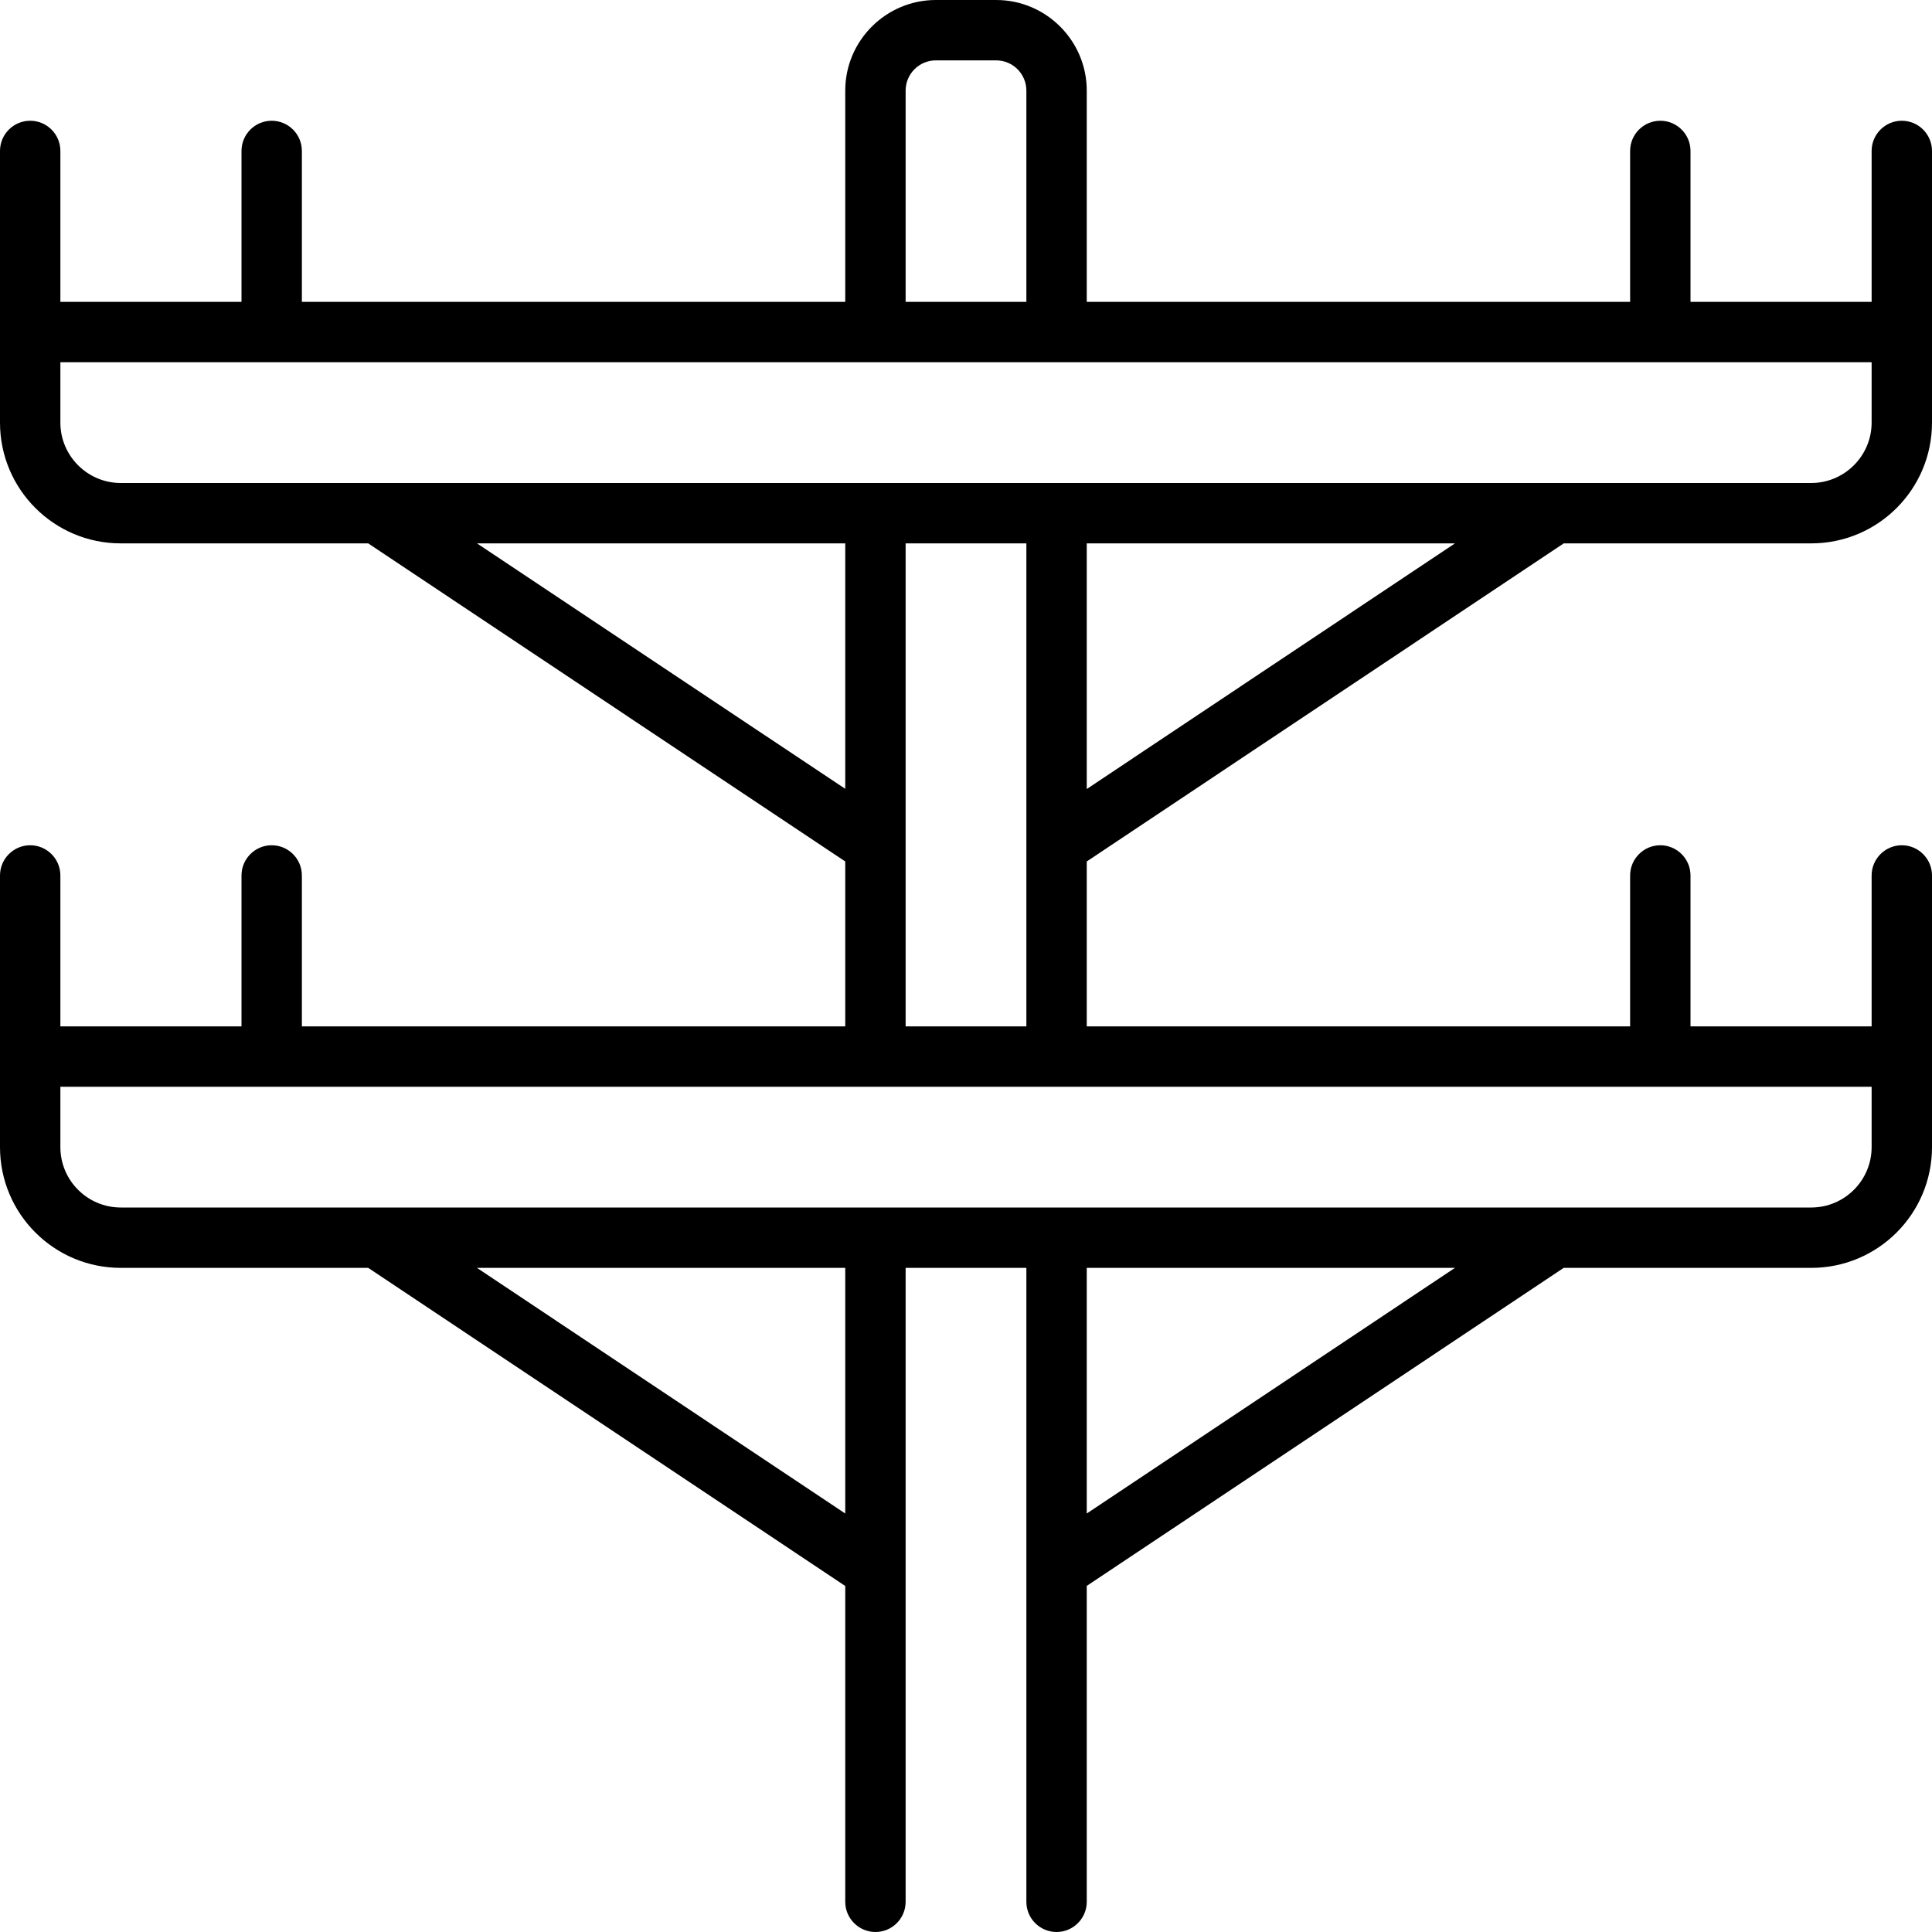 <svg fill="currentColor" xmlns="http://www.w3.org/2000/svg" viewBox="0 0 512 512"><!--! Font Awesome Pro 6.1.1 by @fontawesome - https://fontawesome.com License - https://fontawesome.com/license (Commercial License) Copyright 2022 Fonticons, Inc. --><path d="M414.4 144H480c17.67 0 32-14.33 32-32V40C512 35.58 508.4 32 504 32S496 35.58 496 40V80H448V40C448 35.58 444.4 32 440 32S432 35.58 432 40V80H288V24C288 10.77 277.2 0 264 0h-16C234.8 0 224 10.77 224 24V80H80V40C80 35.58 76.41 32 72 32S64 35.58 64 40V80H16V40C16 35.58 12.41 32 8 32S0 35.58 0 40V112c0 17.67 14.33 32 32 32h65.58L224 228.3V272H80V232C80 227.6 76.41 224 72 224S64 227.6 64 232V272H16V232C16 227.6 12.41 224 8 224S0 227.6 0 232V304c0 17.67 14.33 32 32 32h65.58L224 420.3V504C224 508.4 227.6 512 232 512s8-3.578 8-8V336h32v168c0 4.422 3.594 8 8 8S288 508.4 288 504v-83.72L414.4 336H480c17.67 0 32-14.33 32-32V232C512 227.6 508.4 224 504 224S496 227.6 496 232V272H448V232C448 227.6 444.4 224 440 224S432 227.6 432 232V272H288V228.3L414.4 144zM288 209.1V144h97.58L288 209.1zM240 24c0-4.406 3.594-8 8-8h16c4.406 0 8 3.594 8 8V80h-32V24zM126.4 144H224v65.05L126.4 144zM224 401.1L126.4 336H224V401.1zM288 401.1V336h97.58L288 401.1zM496 288v16c0 8.822-7.178 16-16 16H32c-8.822 0-16-7.178-16-16V288H496zM240 272v-128h32v128H240zM32 128C23.18 128 16 120.8 16 112V96h480v16C496 120.8 488.8 128 480 128H32z"/></svg>